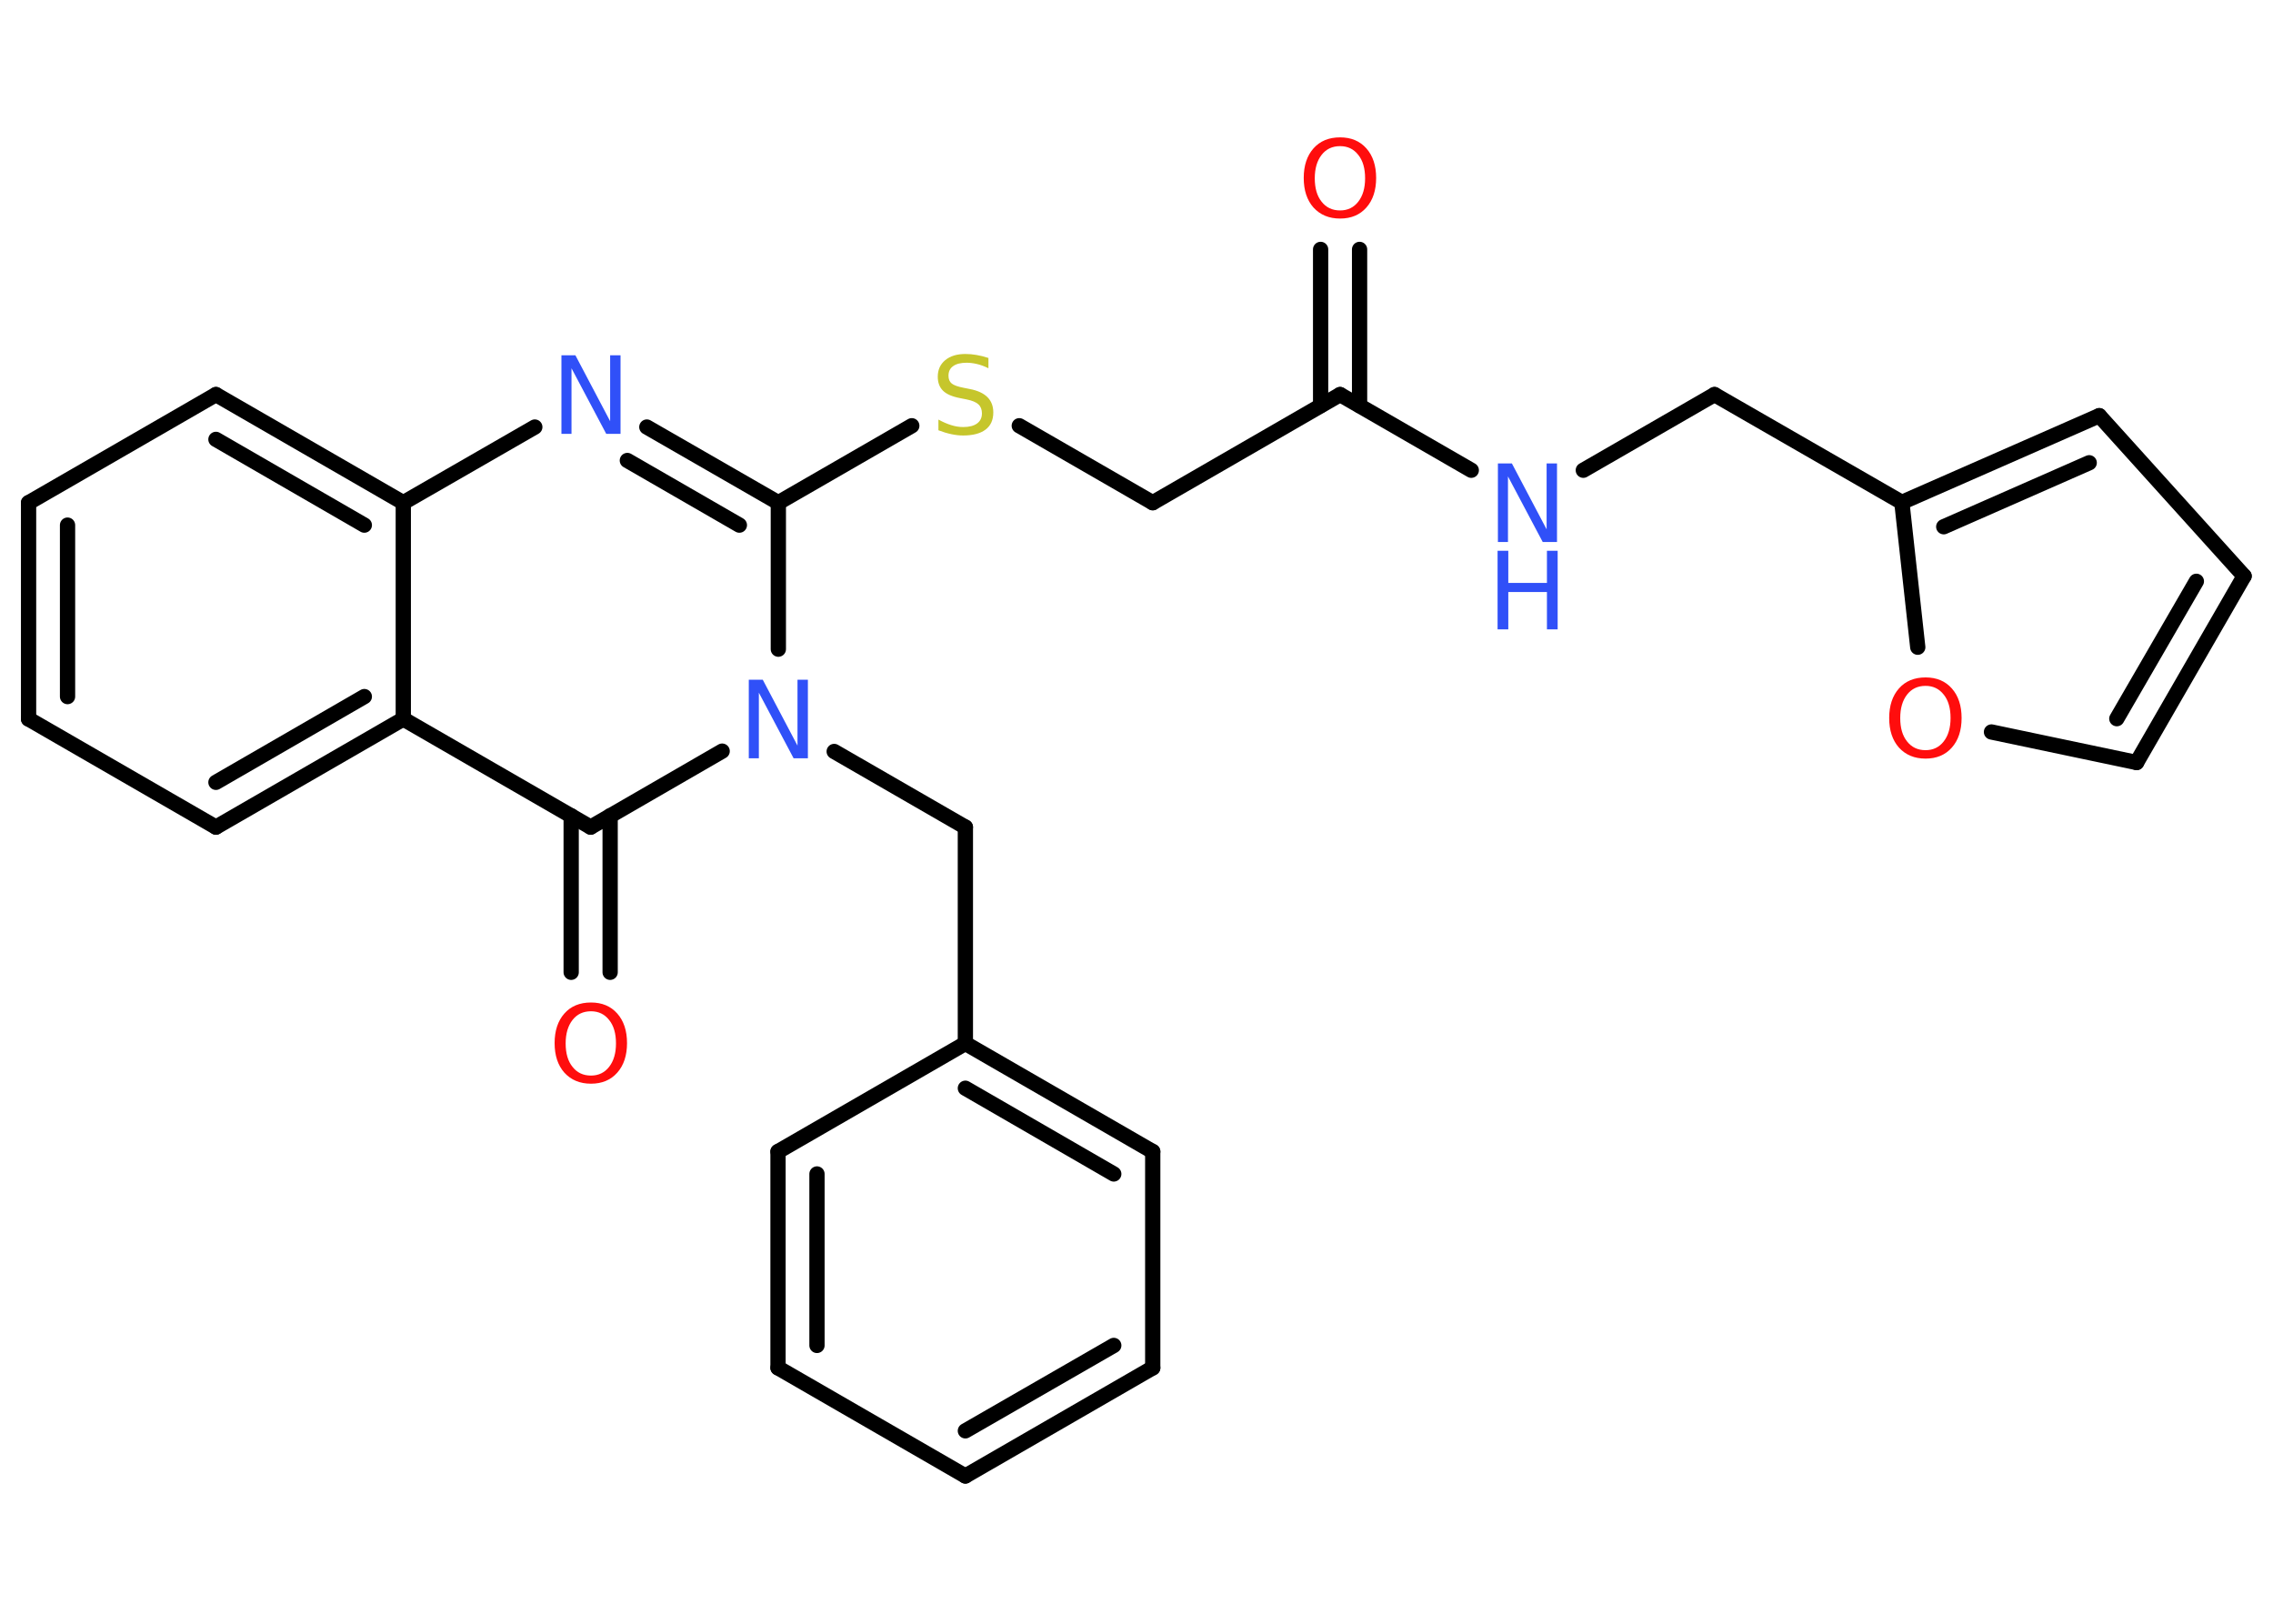 <?xml version='1.0' encoding='UTF-8'?>
<!DOCTYPE svg PUBLIC "-//W3C//DTD SVG 1.1//EN" "http://www.w3.org/Graphics/SVG/1.1/DTD/svg11.dtd">
<svg version='1.2' xmlns='http://www.w3.org/2000/svg' xmlns:xlink='http://www.w3.org/1999/xlink' width='70.0mm' height='50.0mm' viewBox='0 0 70.0 50.0'>
  <desc>Generated by the Chemistry Development Kit (http://github.com/cdk)</desc>
  <g stroke-linecap='round' stroke-linejoin='round' stroke='#000000' stroke-width='.47' fill='#3050F8'>
    <rect x='.0' y='.0' width='70.0' height='50.0' fill='#FFFFFF' stroke='none'/>
    <g id='mol1' class='mol'>
      <g id='mol1bnd1' class='bond'>
        <line x1='41.87' y1='7.68' x2='41.87' y2='12.49'/>
        <line x1='40.67' y1='7.68' x2='40.67' y2='12.49'/>
      </g>
      <line id='mol1bnd2' class='bond' x1='41.27' y1='12.15' x2='35.5' y2='15.48'/>
      <line id='mol1bnd3' class='bond' x1='35.5' y1='15.48' x2='31.39' y2='13.11'/>
      <line id='mol1bnd4' class='bond' x1='28.08' y1='13.11' x2='23.97' y2='15.48'/>
      <g id='mol1bnd5' class='bond'>
        <line x1='23.97' y1='15.48' x2='19.92' y2='13.15'/>
        <line x1='22.77' y1='16.17' x2='19.32' y2='14.18'/>
      </g>
      <line id='mol1bnd6' class='bond' x1='16.47' y1='13.15' x2='12.42' y2='15.48'/>
      <g id='mol1bnd7' class='bond'>
        <line x1='12.42' y1='15.48' x2='6.65' y2='12.15'/>
        <line x1='11.22' y1='16.17' x2='6.65' y2='13.53'/>
      </g>
      <line id='mol1bnd8' class='bond' x1='6.65' y1='12.15' x2='.88' y2='15.48'/>
      <g id='mol1bnd9' class='bond'>
        <line x1='.88' y1='15.48' x2='.88' y2='22.14'/>
        <line x1='2.08' y1='16.17' x2='2.08' y2='21.45'/>
      </g>
      <line id='mol1bnd10' class='bond' x1='.88' y1='22.14' x2='6.65' y2='25.47'/>
      <g id='mol1bnd11' class='bond'>
        <line x1='6.65' y1='25.47' x2='12.42' y2='22.14'/>
        <line x1='6.65' y1='24.09' x2='11.22' y2='21.45'/>
      </g>
      <line id='mol1bnd12' class='bond' x1='12.42' y1='15.48' x2='12.42' y2='22.14'/>
      <line id='mol1bnd13' class='bond' x1='12.42' y1='22.14' x2='18.19' y2='25.47'/>
      <g id='mol1bnd14' class='bond'>
        <line x1='18.79' y1='25.12' x2='18.79' y2='29.94'/>
        <line x1='17.59' y1='25.12' x2='17.59' y2='29.94'/>
      </g>
      <line id='mol1bnd15' class='bond' x1='18.19' y1='25.47' x2='22.24' y2='23.13'/>
      <line id='mol1bnd16' class='bond' x1='23.97' y1='15.48' x2='23.97' y2='19.99'/>
      <line id='mol1bnd17' class='bond' x1='25.69' y1='23.14' x2='29.73' y2='25.47'/>
      <line id='mol1bnd18' class='bond' x1='29.73' y1='25.47' x2='29.73' y2='32.13'/>
      <g id='mol1bnd19' class='bond'>
        <line x1='35.5' y1='35.46' x2='29.73' y2='32.13'/>
        <line x1='34.3' y1='36.15' x2='29.73' y2='33.51'/>
      </g>
      <line id='mol1bnd20' class='bond' x1='35.5' y1='35.46' x2='35.5' y2='42.12'/>
      <g id='mol1bnd21' class='bond'>
        <line x1='29.73' y1='45.45' x2='35.5' y2='42.12'/>
        <line x1='29.73' y1='44.06' x2='34.3' y2='41.43'/>
      </g>
      <line id='mol1bnd22' class='bond' x1='29.73' y1='45.45' x2='23.96' y2='42.12'/>
      <g id='mol1bnd23' class='bond'>
        <line x1='23.96' y1='35.46' x2='23.96' y2='42.12'/>
        <line x1='25.16' y1='36.15' x2='25.16' y2='41.43'/>
      </g>
      <line id='mol1bnd24' class='bond' x1='29.73' y1='32.13' x2='23.96' y2='35.46'/>
      <line id='mol1bnd25' class='bond' x1='41.27' y1='12.15' x2='45.31' y2='14.48'/>
      <line id='mol1bnd26' class='bond' x1='48.76' y1='14.48' x2='52.8' y2='12.15'/>
      <line id='mol1bnd27' class='bond' x1='52.8' y1='12.15' x2='58.57' y2='15.47'/>
      <g id='mol1bnd28' class='bond'>
        <line x1='64.65' y1='12.8' x2='58.57' y2='15.47'/>
        <line x1='64.34' y1='14.25' x2='59.86' y2='16.22'/>
      </g>
      <line id='mol1bnd29' class='bond' x1='64.65' y1='12.8' x2='69.11' y2='17.74'/>
      <g id='mol1bnd30' class='bond'>
        <line x1='65.8' y1='23.48' x2='69.11' y2='17.74'/>
        <line x1='65.19' y1='22.13' x2='67.64' y2='17.9'/>
      </g>
      <line id='mol1bnd31' class='bond' x1='65.8' y1='23.48' x2='61.33' y2='22.54'/>
      <line id='mol1bnd32' class='bond' x1='58.57' y1='15.47' x2='59.06' y2='19.93'/>
      <path id='mol1atm1' class='atom' d='M41.27 4.5q-.36 .0 -.57 .27q-.21 .27 -.21 .72q.0 .46 .21 .72q.21 .27 .57 .27q.35 .0 .56 -.27q.21 -.27 .21 -.72q.0 -.46 -.21 -.72q-.21 -.27 -.56 -.27zM41.27 4.23q.51 .0 .81 .34q.3 .34 .3 .91q.0 .57 -.3 .91q-.3 .34 -.81 .34q-.51 .0 -.82 -.34q-.3 -.34 -.3 -.91q.0 -.57 .3 -.91q.3 -.34 .82 -.34z' stroke='none' fill='#FF0D0D'/>
      <path id='mol1atm4' class='atom' d='M30.44 11.02v.32q-.18 -.09 -.35 -.13q-.17 -.04 -.32 -.04q-.27 .0 -.41 .1q-.15 .1 -.15 .3q.0 .16 .1 .24q.1 .08 .36 .13l.2 .04q.36 .07 .54 .25q.18 .18 .18 .47q.0 .35 -.24 .53q-.24 .18 -.69 .18q-.17 .0 -.36 -.04q-.19 -.04 -.4 -.12v-.33q.2 .11 .39 .17q.19 .06 .37 .06q.28 .0 .43 -.11q.15 -.11 .15 -.31q.0 -.18 -.11 -.28q-.11 -.1 -.36 -.15l-.2 -.04q-.37 -.07 -.53 -.23q-.16 -.16 -.16 -.43q.0 -.32 .23 -.51q.23 -.19 .62 -.19q.17 .0 .34 .03q.18 .03 .36 .09z' stroke='none' fill='#C6C62C'/>
      <path id='mol1atm6' class='atom' d='M17.28 10.94h.44l1.07 2.03v-2.03h.32v2.42h-.44l-1.07 -2.02v2.02h-.31v-2.42z' stroke='none'/>
      <path id='mol1atm14' class='atom' d='M18.2 31.14q-.36 .0 -.57 .27q-.21 .27 -.21 .72q.0 .46 .21 .72q.21 .27 .57 .27q.35 .0 .56 -.27q.21 -.27 .21 -.72q.0 -.46 -.21 -.72q-.21 -.27 -.56 -.27zM18.2 30.87q.51 .0 .81 .34q.3 .34 .3 .91q.0 .57 -.3 .91q-.3 .34 -.81 .34q-.51 .0 -.82 -.34q-.3 -.34 -.3 -.91q.0 -.57 .3 -.91q.3 -.34 .82 -.34z' stroke='none' fill='#FF0D0D'/>
      <path id='mol1atm15' class='atom' d='M23.05 20.93h.44l1.07 2.03v-2.03h.32v2.42h-.44l-1.07 -2.02v2.02h-.31v-2.42z' stroke='none'/>
      <g id='mol1atm23' class='atom'>
        <path d='M46.12 14.27h.44l1.07 2.03v-2.03h.32v2.42h-.44l-1.07 -2.02v2.02h-.31v-2.42z' stroke='none'/>
        <path d='M46.12 16.96h.33v.99h1.19v-.99h.33v2.42h-.33v-1.15h-1.19v1.15h-.33v-2.42z' stroke='none'/>
      </g>
      <path id='mol1atm29' class='atom' d='M59.3 21.12q-.36 .0 -.57 .27q-.21 .27 -.21 .72q.0 .46 .21 .72q.21 .27 .57 .27q.35 .0 .56 -.27q.21 -.27 .21 -.72q.0 -.46 -.21 -.72q-.21 -.27 -.56 -.27zM59.3 20.86q.51 .0 .81 .34q.3 .34 .3 .91q.0 .57 -.3 .91q-.3 .34 -.81 .34q-.51 .0 -.82 -.34q-.3 -.34 -.3 -.91q.0 -.57 .3 -.91q.3 -.34 .82 -.34z' stroke='none' fill='#FF0D0D'/>
    </g>
  </g>
</svg>
